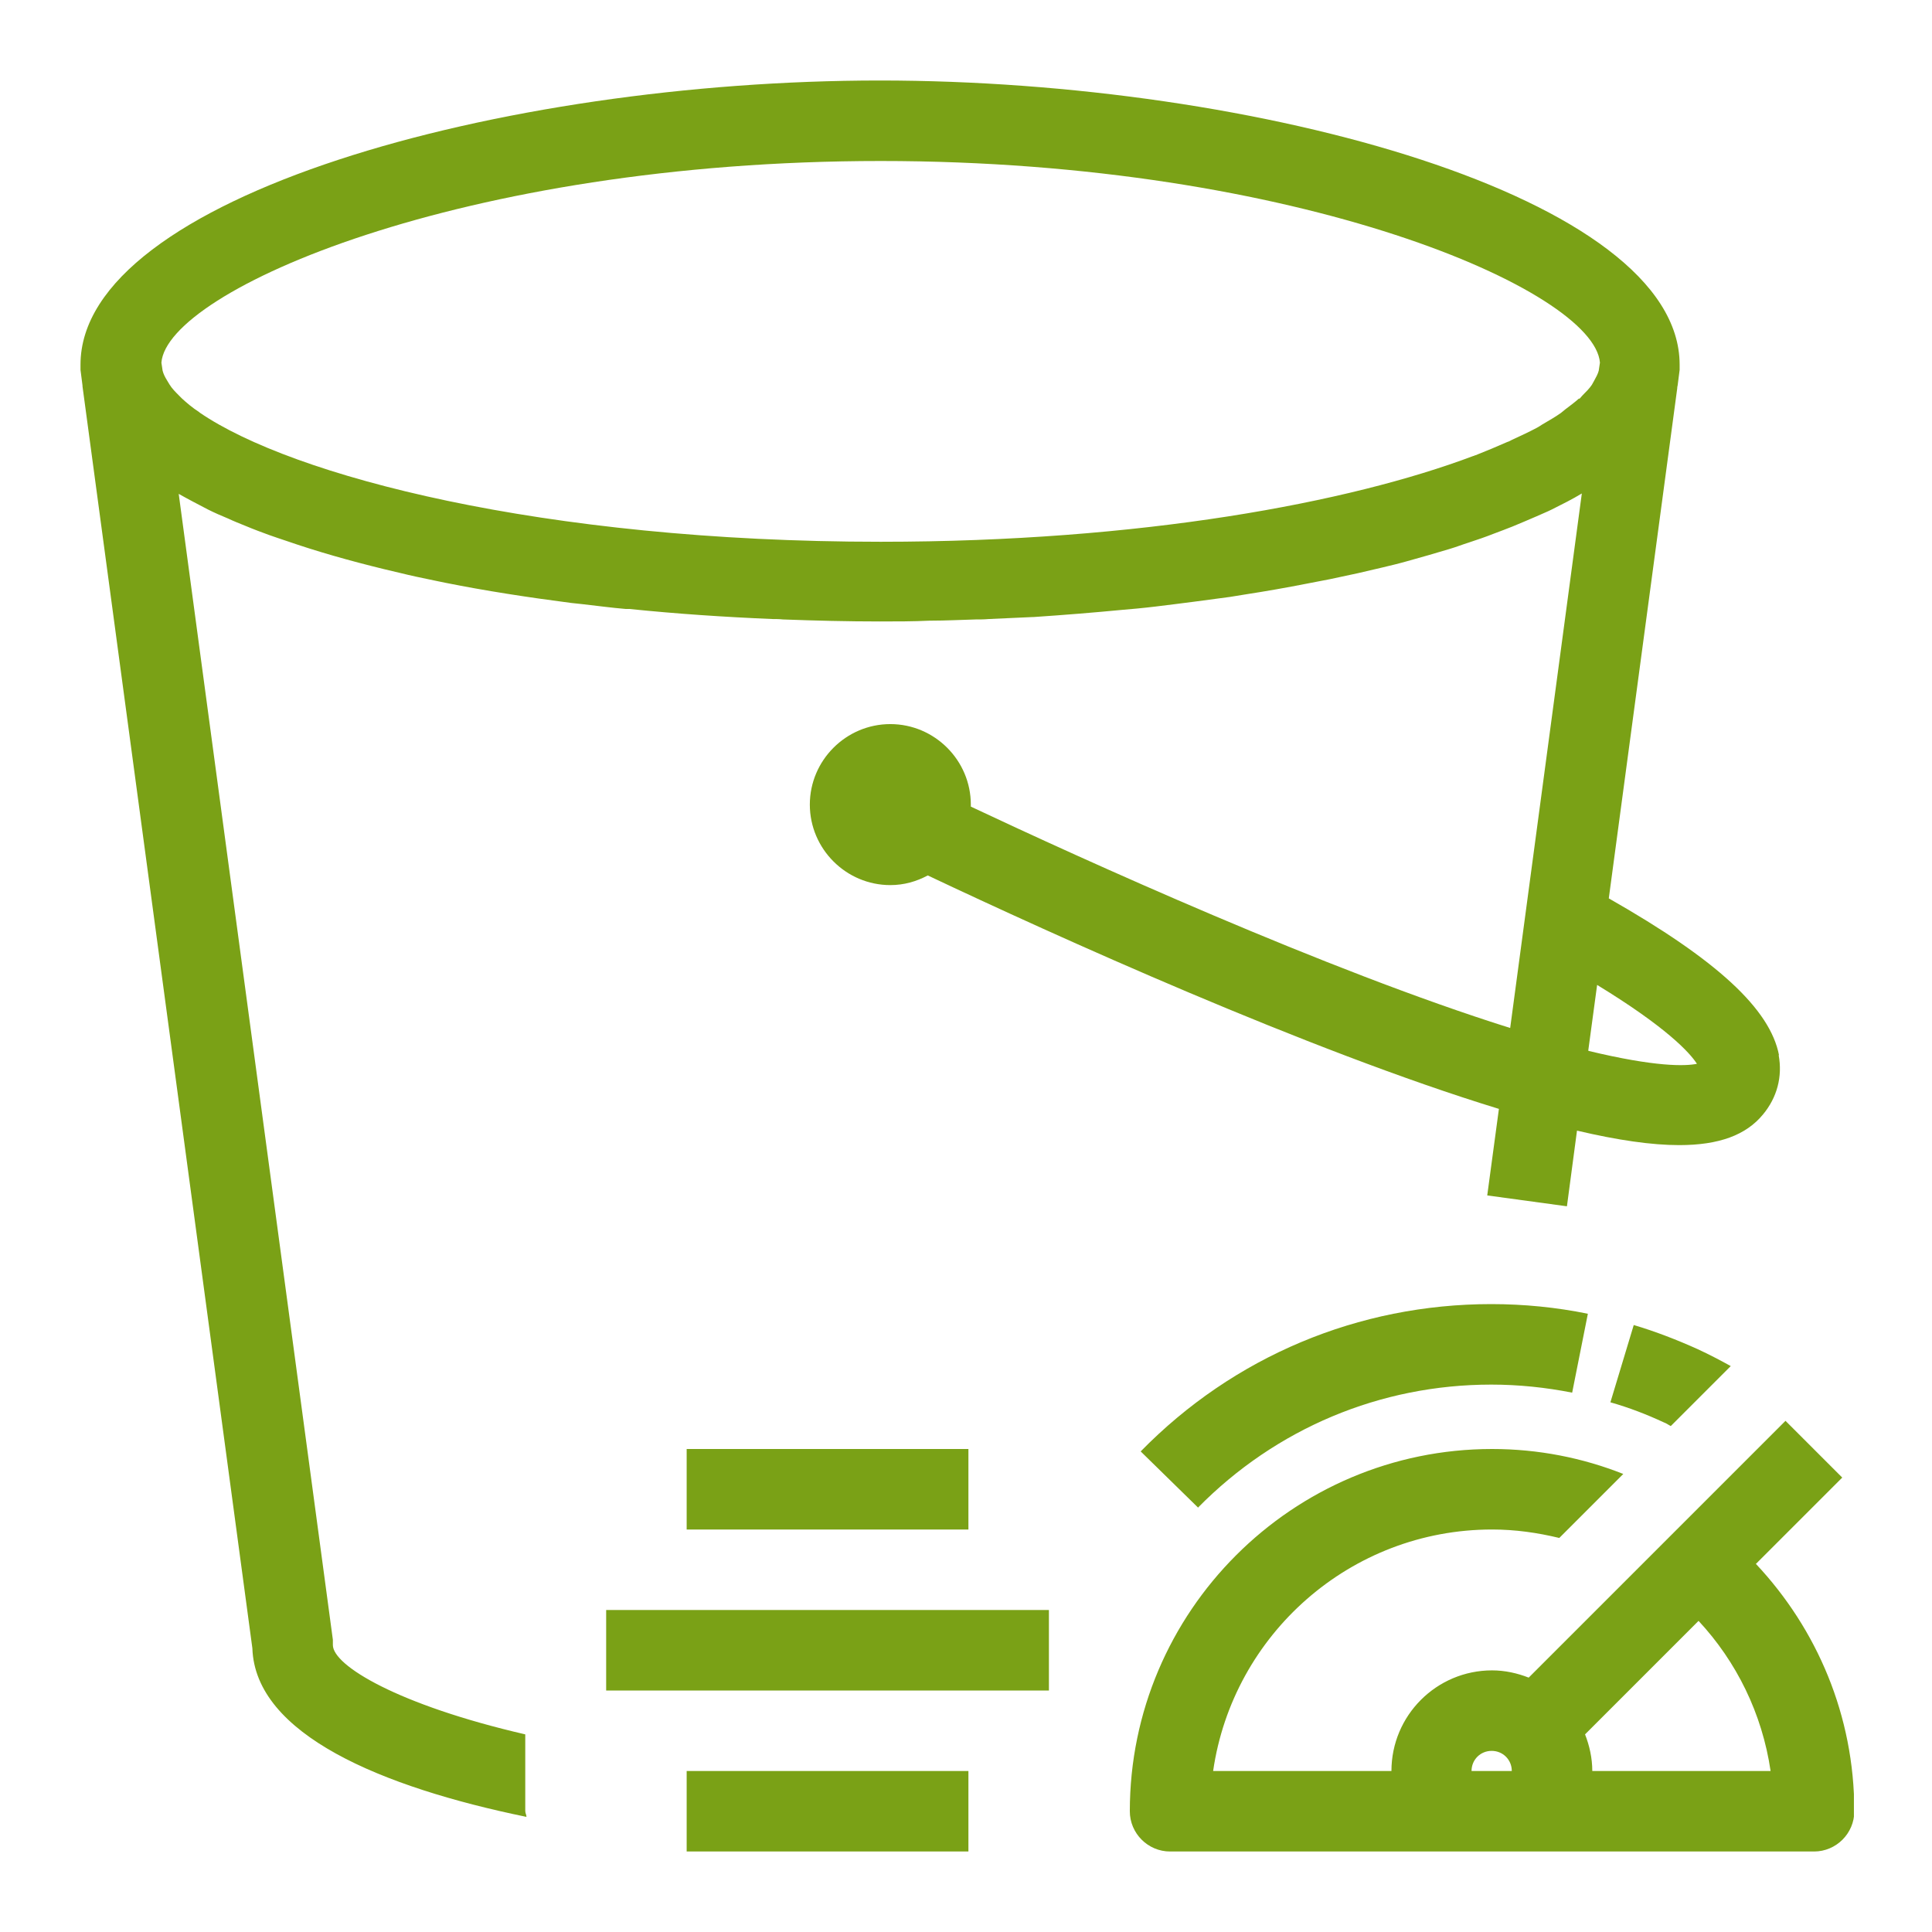 <?xml version="1.0" encoding="UTF-8" standalone="no"?>
<svg width="48" height="48" viewBox="0 0 48 48" fill="none" xmlns="http://www.w3.org/2000/svg">
<g clip-path="url(#clip0_270_58)">
<path d="M44.2 26.22C43.98 25.07 42.66 23.85 39.97 22.32L41.67 9.65C41.67 9.65 41.67 9.61 41.68 9.58L41.73 9.19C41.73 9.19 41.73 9.1 41.73 9.06C41.73 4.9 31.26 2 21.86 2C12.46 2 2 4.9 2 9.06C2 9.1 2 9.15 2 9.19L2.05 9.58C2.05 9.58 2.05 9.59 2.05 9.6L6.27 40.95C6.34 43.09 9.48 44.4 13.08 45.14C13.08 45.09 13.05 45.05 13.05 44.99V43.09C9.89 42.36 8.27 41.38 8.27 40.87C8.27 40.83 8.27 40.78 8.27 40.74L4.44 12.27C4.67 12.4 4.92 12.53 5.17 12.66C5.33 12.74 5.49 12.81 5.66 12.88C5.81 12.95 5.96 13.01 6.11 13.07C6.3 13.15 6.49 13.22 6.68 13.29C6.82 13.34 6.97 13.39 7.12 13.44C7.87 13.7 8.68 13.93 9.54 14.14C9.67 14.17 9.79 14.2 9.92 14.23C10.2 14.3 10.49 14.36 10.78 14.42C10.88 14.44 10.98 14.46 11.07 14.48C12.07 14.68 13.11 14.84 14.19 14.98C14.28 14.99 14.37 15 14.47 15.01C14.83 15.05 15.19 15.1 15.55 15.13C15.58 15.13 15.61 15.13 15.64 15.13C16.81 15.25 18 15.33 19.2 15.38C19.28 15.38 19.36 15.38 19.45 15.39C20.26 15.42 21.06 15.44 21.86 15.44C22.27 15.44 22.69 15.44 23.1 15.42C23.11 15.42 23.12 15.42 23.13 15.42C23.5 15.42 23.87 15.4 24.24 15.39C24.35 15.39 24.45 15.39 24.56 15.38C24.93 15.36 25.29 15.35 25.66 15.33C25.66 15.33 25.67 15.33 25.68 15.33C26.43 15.28 27.17 15.22 27.9 15.15C28.01 15.14 28.12 15.13 28.24 15.12C28.56 15.09 28.87 15.05 29.19 15.01C29.35 14.99 29.5 14.97 29.66 14.95C29.96 14.91 30.26 14.87 30.56 14.83C30.68 14.81 30.81 14.79 30.93 14.77C31.45 14.69 31.96 14.6 32.47 14.5C32.66 14.46 32.85 14.43 33.04 14.39C33.28 14.34 33.51 14.29 33.74 14.24C33.94 14.19 34.14 14.15 34.34 14.1C34.55 14.05 34.76 14 34.97 13.94C35.33 13.84 35.68 13.74 36.01 13.64C36.18 13.59 36.33 13.53 36.49 13.48C36.7 13.41 36.91 13.34 37.11 13.26C37.27 13.2 37.43 13.14 37.58 13.08C37.78 13 37.98 12.91 38.17 12.83C38.3 12.77 38.43 12.72 38.55 12.66C38.81 12.53 39.07 12.4 39.3 12.26L37.52 25.54C32.96 24.11 26.88 21.34 24.12 20.04C24.12 20.02 24.12 20 24.12 19.99C24.12 18.89 23.22 17.99 22.12 17.99C21.02 17.99 20.12 18.89 20.12 19.99C20.12 21.09 21.02 21.99 22.12 21.99C22.46 21.99 22.77 21.9 23.05 21.75C26.18 23.23 32.5 26.1 37.24 27.55L36.95 29.7L38.93 29.97L39.18 28.09C40.2 28.33 41.04 28.45 41.72 28.45C42.71 28.45 43.38 28.2 43.8 27.69C44.15 27.27 44.29 26.75 44.19 26.21L44.2 26.22ZM39.23 9.9C39.13 9.99 39.01 10.08 38.89 10.17C38.85 10.2 38.82 10.23 38.78 10.26C38.64 10.36 38.48 10.45 38.31 10.55C38.27 10.58 38.23 10.6 38.18 10.63C37.99 10.73 37.78 10.83 37.56 10.93C37.52 10.95 37.49 10.97 37.45 10.98C37.2 11.09 36.94 11.2 36.66 11.31C36.64 11.31 36.62 11.33 36.6 11.33C33.52 12.49 28.35 13.46 21.88 13.46C13.46 13.46 7.25 11.82 4.96 10.25C4.96 10.25 4.96 10.25 4.95 10.24C4.78 10.13 4.64 10.01 4.52 9.9C4.5 9.88 4.48 9.86 4.46 9.84C4.36 9.74 4.27 9.65 4.21 9.55C4.19 9.52 4.17 9.48 4.15 9.45C4.1 9.37 4.06 9.29 4.04 9.21L4.01 9.01C4.15 7.22 11.48 4 21.88 4C32.28 4 39.61 7.22 39.75 9.01L39.72 9.21C39.7 9.29 39.65 9.38 39.6 9.47C39.58 9.5 39.57 9.53 39.55 9.56C39.49 9.65 39.41 9.73 39.32 9.82C39.29 9.85 39.27 9.88 39.24 9.91L39.23 9.9ZM39.46 26.1L39.68 24.47C41.4 25.52 41.98 26.15 42.16 26.43C41.87 26.49 41.13 26.51 39.47 26.11L39.46 26.1ZM26.06 42H15.06V40H26.06V42ZM24.06 38H17.06V36H24.06V38ZM24.06 46H17.06V44H24.06V46ZM29.77 37.46L28.34 36.06C30.65 33.7 33.75 32.4 37.05 32.4C37.86 32.4 38.67 32.48 39.45 32.64L39.06 34.6C38.4 34.47 37.73 34.4 37.05 34.4C34.29 34.4 31.7 35.49 29.76 37.46H29.77ZM43.62 38.86L45.77 36.71L44.36 35.3L37.98 41.68C37.7 41.57 37.39 41.5 37.07 41.5C35.69 41.5 34.57 42.62 34.57 44H30.14C30.63 40.61 33.55 38 37.07 38C37.65 38 38.2 38.08 38.74 38.21L40.33 36.62C39.32 36.22 38.22 36 37.07 36C32.11 36 28.07 40.04 28.07 45C28.07 45.55 28.52 46 29.07 46H45.07C45.62 46 46.07 45.55 46.07 45C46.07 42.62 45.14 40.47 43.63 38.86H43.62ZM36.56 44C36.56 43.72 36.78 43.5 37.06 43.5C37.34 43.5 37.56 43.72 37.56 44H36.56ZM39.56 44C39.56 43.68 39.49 43.37 39.38 43.09L42.2 40.27C43.14 41.28 43.78 42.57 43.99 44H39.56ZM41.34 35.34C40.91 35.14 40.47 34.97 40.01 34.84L40.59 32.92C41.13 33.08 41.67 33.29 42.18 33.52C42.46 33.65 42.73 33.79 43 33.94L41.51 35.43C41.45 35.4 41.4 35.36 41.34 35.34Z" fill="#7AA116"/>
</g>
<defs>
<clipPath id="clip0_270_58">
<rect width="44.06" height="44" fill="white" transform="translate(2 2)"/>
</clipPath>
</defs>
</svg>
